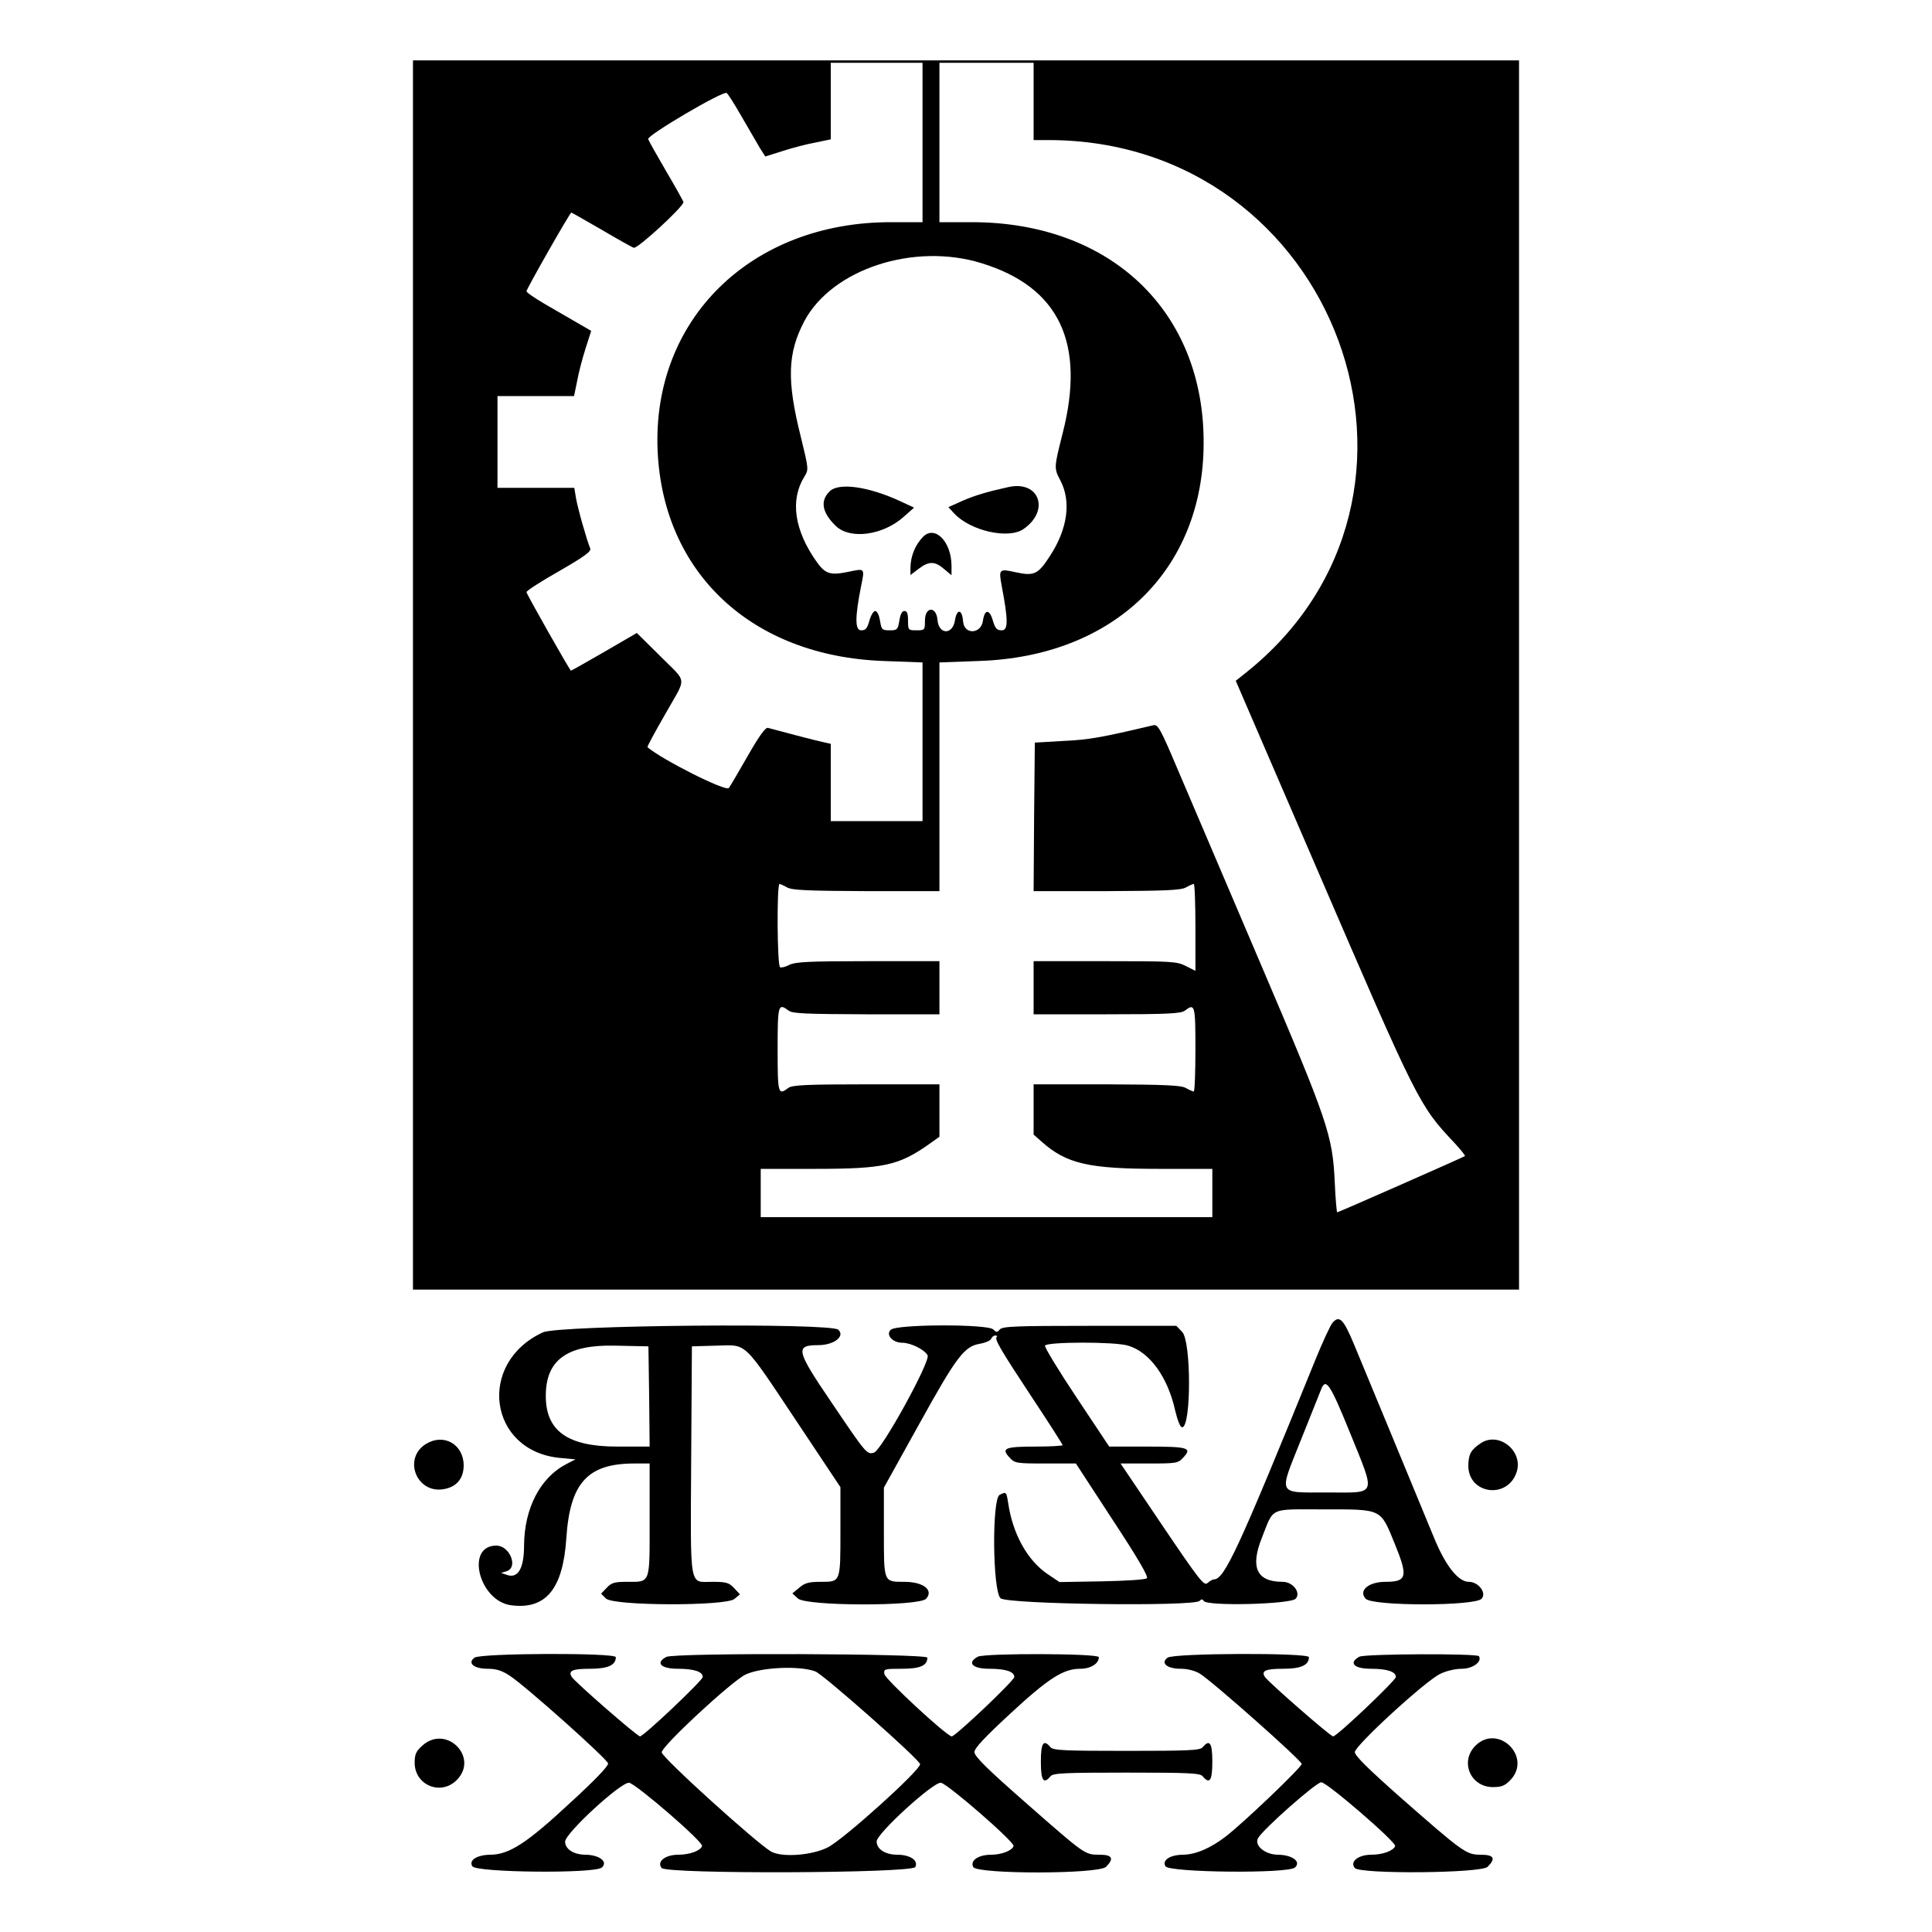 <svg version="1.0" xmlns="http://www.w3.org/2000/svg" width="800pt" height="800pt"
    viewBox="0 0 800 800" preserveAspectRatio="xMidYMid meet">
    <g transform="translate(0,800) scale(0.1,-0.1)" fill="#000000" stroke="none">
        <path d="M1710 5205 l0 -2545 2290 0 2290 0 0 2545 0 2545 -2290 0 -2290 0 0
-2545z m2110 2205 l0 -330 -132 0 c-578 0 -988 -402 -965 -945 22 -508 390
-852 935 -872 l162 -6 0 -328 0 -329 -190 0 -190 0 0 160 0 160 -27 6 c-26 5
-197 50 -233 60 -10 3 -35 -31 -82 -113 -37 -65 -73 -126 -80 -136 -12 -16
-276 117 -337 169 -2 2 31 63 73 136 91 161 94 126 -20 241 l-97 96 -136 -79
c-75 -43 -136 -78 -137 -77 -11 12 -184 318 -184 325 0 6 61 45 135 87 106 61
134 82 129 94 -14 33 -52 167 -59 209 l-7 42 -159 0 -159 0 0 190 0 190 159 0
158 0 13 63 c6 34 22 95 35 135 l23 72 -57 33 c-31 18 -91 53 -133 77 -43 25
-78 49 -78 54 0 9 180 326 186 326 1 0 57 -32 123 -70 66 -39 127 -73 135 -76
15 -6 206 170 206 189 0 3 -32 61 -71 127 -39 67 -73 127 -75 134 -6 15 310
201 325 191 5 -3 33 -47 62 -98 29 -50 63 -108 75 -129 l23 -36 73 23 c40 13
101 29 136 35 l62 13 0 158 0 159 190 0 190 0 0 -330z m460 170 l0 -160 63 0
c1192 -2 1735 -1477 813 -2208 l-39 -31 338 -783 c417 -967 421 -975 569
-1132 25 -27 44 -51 42 -53 -4 -4 -524 -233 -529 -233 -2 0 -7 55 -10 123 -9
197 -27 250 -313 920 -141 331 -293 687 -337 790 -72 170 -82 188 -101 184
-216 -51 -265 -60 -371 -65 l-120 -7 -3 -307 -2 -308 302 0 c244 1 308 4 328
15 14 8 28 14 33 15 4 0 7 -81 7 -180 l0 -180 -40 20 c-37 19 -58 20 -335 20
l-295 0 0 -110 0 -110 303 0 c251 0 307 3 323 15 42 32 44 24 44 -160 0 -96
-3 -175 -7 -175 -5 1 -19 7 -33 15 -20 11 -84 14 -327 15 l-303 0 0 -104 0
-104 35 -31 c102 -90 194 -111 483 -111 l222 0 0 -100 0 -100 -935 0 -935 0 0
100 0 100 226 0 c284 0 346 14 472 103 l42 30 0 109 0 108 -303 0 c-251 0
-307 -3 -323 -15 -42 -32 -44 -24 -44 160 0 185 2 193 46 160 16 -12 71 -14
322 -15 l302 0 0 110 0 110 -295 0 c-247 0 -301 -3 -326 -15 -16 -9 -34 -13
-39 -10 -12 7 -14 345 -2 345 4 -1 18 -7 32 -15 20 -11 84 -14 328 -15 l302 0
0 474 0 473 163 6 c560 18 930 377 931 902 2 546 -385 915 -960 915 l-134 0 0
330 0 330 195 0 195 0 0 -160z m-215 -670 c321 -99 431 -330 335 -705 -36
-143 -36 -143 -9 -195 45 -86 30 -199 -42 -310 -50 -78 -66 -86 -141 -70 -72
16 -73 14 -60 -57 27 -142 27 -183 0 -183 -20 0 -27 7 -37 41 -14 48 -34 47
-41 -2 -8 -55 -77 -58 -82 -3 -4 53 -26 55 -34 4 -10 -60 -67 -58 -72 3 -5 58
-52 56 -52 -3 0 -39 -1 -40 -35 -40 -34 0 -35 1 -35 40 0 29 -4 40 -15 40 -10
0 -17 -14 -21 -40 -6 -37 -9 -40 -40 -40 -32 0 -34 3 -40 40 -4 23 -12 40 -20
40 -7 0 -18 -18 -24 -40 -9 -32 -15 -40 -34 -40 -26 0 -26 53 -1 180 16 79 18
77 -53 62 -74 -15 -94 -9 -130 41 -93 131 -111 256 -52 352 19 31 19 31 -14
166 -59 235 -55 347 15 480 115 215 454 326 734 239z" />
        <path d="M3435 5965 c-40 -39 -31 -88 26 -143 59 -57 195 -39 281 38 l43 38
-56 26 c-133 62 -257 79 -294 41z" />
        <path d="M4175 5983 c-87 -19 -140 -35 -190 -57 l-58 -26 24 -26 c68 -73 227
-108 288 -64 110 77 64 202 -64 173z" />
        <path d="M3822 5777 c-33 -34 -52 -81 -52 -130 l0 -28 33 25 c43 33 68 33 106
0 l31 -26 0 39 c0 100 -69 170 -118 120z" />
        <path d="M5518 2523 c-9 -10 -41 -79 -71 -153 -322 -792 -377 -910 -421 -910
-5 0 -17 -7 -26 -15 -14 -13 -32 9 -188 240 l-172 255 118 0 c113 0 120 1 141
24 39 41 22 46 -148 46 l-158 0 -135 203 c-74 111 -133 208 -131 215 6 16 290
17 344 0 89 -26 164 -129 195 -268 10 -42 21 -70 29 -70 38 0 38 357 0 395
l-24 25 -359 0 c-304 0 -361 -2 -372 -15 -11 -13 -14 -13 -27 0 -22 23 -399
22 -424 -1 -23 -20 6 -54 47 -54 35 0 92 -28 105 -52 13 -24 -190 -393 -222
-403 -29 -9 -33 -4 -174 205 -149 219 -154 240 -57 240 65 0 113 37 83 64 -32
29 -1158 19 -1223 -11 -275 -127 -225 -492 71 -520 l64 -6 -37 -19 c-109 -56
-175 -183 -176 -338 0 -96 -26 -138 -72 -121 l-23 8 23 7 c49 16 13 106 -43
106 -129 0 -72 -229 61 -247 144 -19 215 67 229 277 15 230 88 310 282 310
l63 0 0 -235 c0 -269 5 -255 -97 -255 -48 0 -62 -4 -81 -25 l-23 -24 20 -20
c31 -31 495 -32 532 -2 l23 19 -24 26 c-22 23 -33 26 -91 26 -96 0 -90 -38
-87 501 l3 474 102 3 c128 3 106 25 332 -314 l181 -272 0 -184 c0 -212 1 -208
-83 -208 -48 0 -65 -5 -87 -24 l-29 -24 23 -21 c34 -32 502 -33 531 -1 32 36
-12 70 -90 70 -87 0 -85 -4 -85 207 l0 183 146 263 c155 280 187 323 253 333
22 4 42 13 45 20 3 8 11 14 17 14 7 0 10 -3 6 -6 -9 -10 12 -47 148 -253 69
-104 125 -192 125 -195 0 -3 -51 -6 -114 -6 -125 0 -142 -7 -105 -46 21 -23
28 -24 148 -24 l126 0 152 -233 c102 -155 149 -235 142 -242 -6 -6 -86 -11
-186 -13 l-176 -3 -49 33 c-83 56 -144 165 -163 292 -8 50 -8 50 -36 36 -32
-18 -29 -397 4 -428 27 -25 800 -35 824 -11 8 8 13 8 17 0 14 -23 360 -14 381
9 23 25 -11 70 -54 70 -107 0 -135 59 -86 182 51 129 28 118 254 118 247 0
236 5 297 -144 55 -135 50 -156 -39 -156 -70 0 -113 -36 -82 -70 28 -31 452
-31 480 0 22 24 -13 70 -53 70 -44 0 -97 67 -145 185 -62 151 -280 677 -331
800 -43 103 -60 120 -88 88z m-2830 -305 l2 -208 -134 0 c-205 0 -296 64 -296
210 0 148 87 212 284 208 l141 -3 3 -207z m2901 -148 c109 -270 116 -250 -93
-250 -210 0 -202 -15 -109 218 41 103 79 197 84 210 19 48 37 21 118 -178z" />
        <path d="M1764 2021 c-95 -58 -42 -203 69 -188 56 8 87 43 87 100 -1 87 -83
133 -156 88z" />
        <path d="M6130 2023 c-40 -27 -49 -45 -50 -91 -1 -119 162 -142 200 -28 29 88
-75 171 -150 119z" />
        <path d="M1965 1136 c-31 -22 -3 -46 54 -46 35 0 59 -7 92 -29 66 -43 403
-344 407 -363 2 -10 -55 -70 -158 -164 -177 -165 -252 -214 -330 -214 -56 -1
-90 -23 -74 -48 17 -26 507 -31 536 -5 27 24 -10 52 -67 53 -49 0 -85 23 -85
54 0 35 232 248 265 244 28 -4 308 -245 302 -262 -6 -19 -50 -36 -98 -36 -55
0 -91 -29 -69 -55 22 -26 1035 -22 1050 4 14 27 -21 51 -75 51 -49 0 -85 23
-85 55 0 33 235 247 266 243 28 -4 306 -246 301 -262 -6 -19 -50 -36 -92 -36
-54 0 -89 -24 -75 -51 17 -30 519 -30 550 1 34 34 26 50 -26 50 -62 0 -59 -2
-303 212 -163 143 -216 195 -216 213 0 16 40 59 148 159 159 147 220 186 290
186 43 0 77 21 77 48 0 16 -472 17 -501 2 -46 -25 -23 -50 47 -50 69 0 104
-12 104 -34 0 -15 -244 -246 -259 -246 -20 0 -276 237 -279 258 -3 21 0 22 72
22 76 0 106 13 106 46 0 17 -1048 21 -1081 3 -46 -24 -23 -49 47 -49 68 0 104
-12 104 -34 0 -14 -245 -246 -260 -246 -11 0 -272 227 -283 247 -15 25 4 33
77 33 73 0 106 15 106 48 0 19 -560 17 -585 -2z m1411 -57 c32 -11 434 -367
434 -384 0 -26 -317 -312 -383 -345 -66 -33 -189 -42 -234 -17 -58 33 -453
390 -453 411 0 26 288 293 347 322 63 30 223 38 289 13z" />
        <path d="M4835 1136 c-31 -22 -3 -46 54 -46 29 0 59 -8 79 -20 51 -31 422
-360 422 -374 0 -14 -241 -244 -315 -301 -64 -49 -126 -75 -178 -75 -53 -1
-86 -23 -71 -48 17 -26 507 -31 536 -5 27 24 -10 52 -70 53 -53 0 -99 38 -83
68 19 36 241 232 262 232 24 0 311 -248 306 -264 -6 -19 -51 -36 -98 -36 -55
0 -91 -29 -69 -55 22 -26 523 -22 550 5 35 35 26 50 -29 50 -60 0 -73 10 -334
239 -131 116 -187 171 -187 186 0 26 292 295 354 324 24 12 62 21 89 21 45 0
85 29 71 52 -8 12 -471 10 -495 -2 -46 -25 -23 -50 47 -50 68 0 104 -12 104
-34 0 -14 -244 -246 -260 -246 -11 0 -271 227 -283 247 -15 25 4 33 77 33 73
0 106 15 106 48 0 19 -560 17 -585 -2z" />
        <path d="M1749 772 c-26 -23 -32 -36 -32 -71 0 -93 108 -138 174 -72 94 94
-43 232 -142 143z" />
        <path d="M6109 771 c-65 -66 -20 -171 73 -171 36 0 50 6 72 29 92 96 -51 236
-145 142z" />
        <path d="M4310 705 c0 -78 11 -95 40 -60 11 13 58 15 315 15 257 0 304 -2 315
-15 29 -35 40 -18 40 60 0 78 -11 95 -40 60 -11 -13 -58 -15 -315 -15 -257 0
-304 2 -315 15 -29 35 -40 18 -40 -60z" />
    </g>
</svg>

